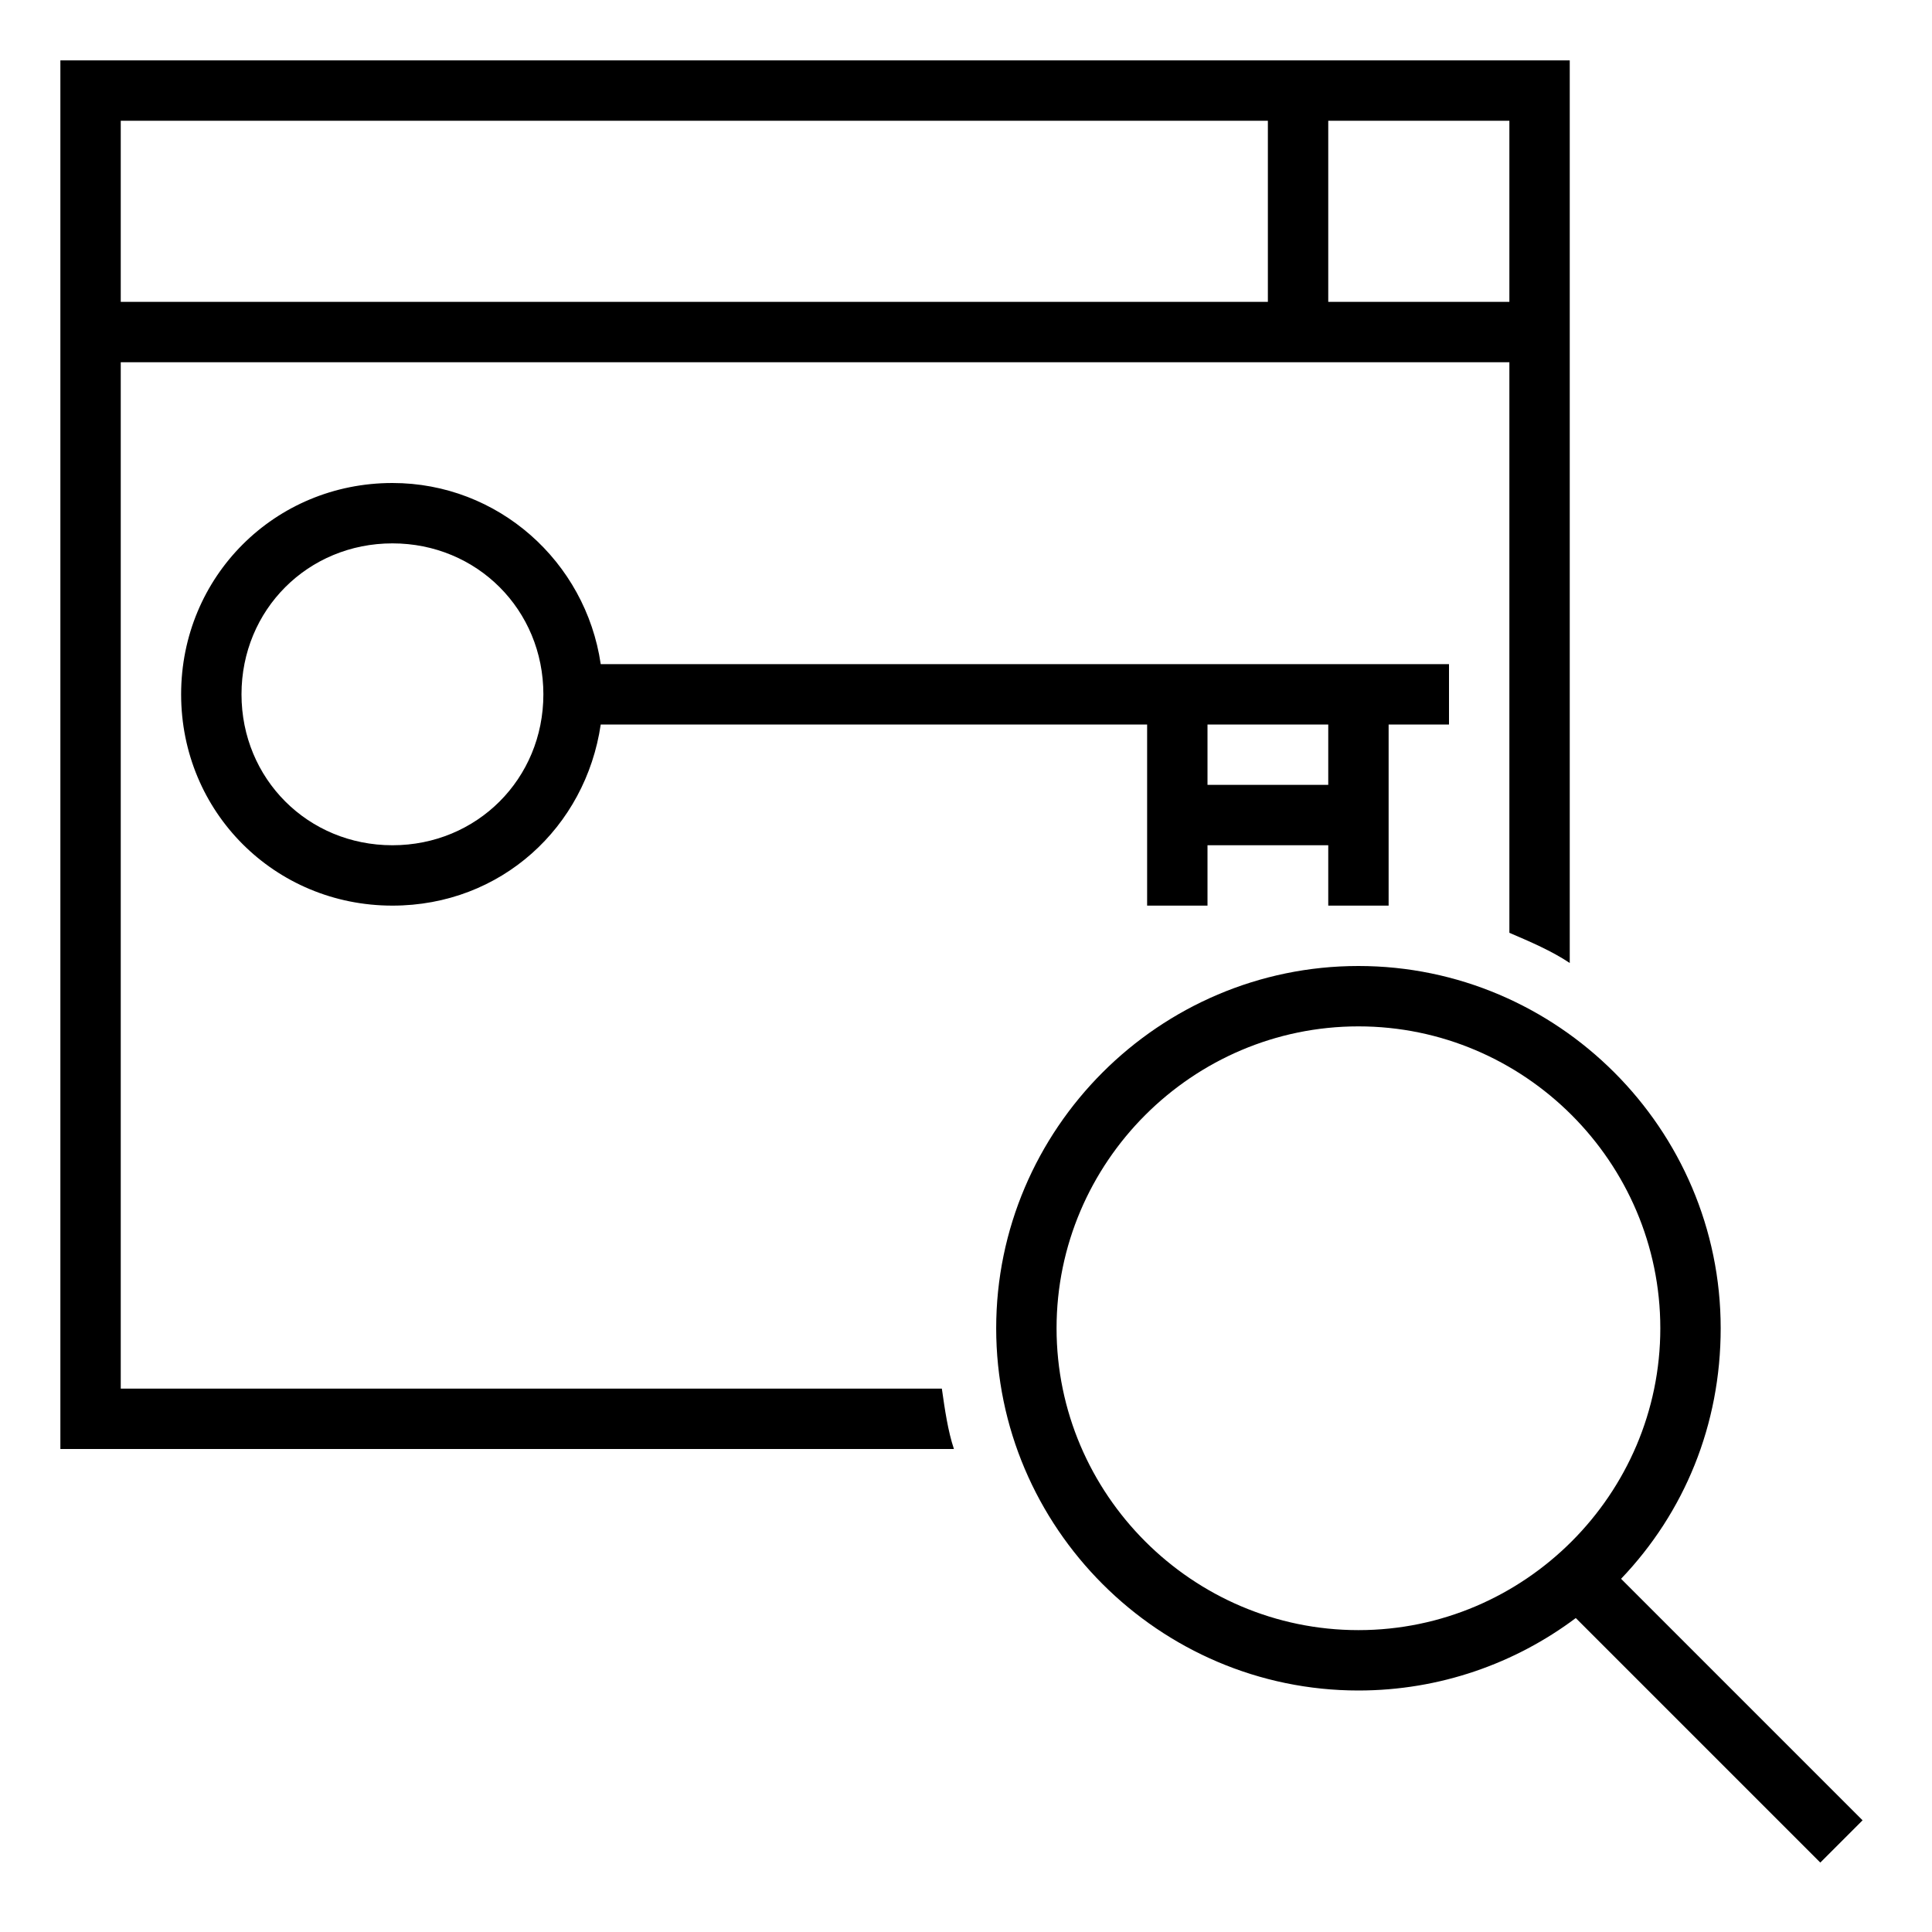 <?xml version="1.0" ?><svg id="Layer_2" style="enable-background:new 0 0 64 64;" version="1.1" viewBox="0 0 64 64" xml:space="preserve" xmlns="http://www.w3.org/2000/svg" xmlns:xlink="http://www.w3.org/1999/xlink"><path d="M48,22H19.9c-0.5-3.4-3.4-6-6.9-6c-3.9,0-7,3.1-7,7s3.1,7,7,7c3.6,0,6.4-2.6,6.9-6H38v6h2v-2h4v2h2v-6h2V22z M13,28  c-2.8,0-5-2.2-5-5s2.2-5,5-5s5,2.2,5,5S15.8,28,13,28z M44,26h-4v-2h4V26z"/><path d="M61.7,60.3l-8-8c2.1-2.2,3.3-5.1,3.3-8.3c0-6.6-5.4-12-12-12s-12,5.4-12,12s5.4,12,12,12c2.7,0,5.2-0.9,7.2-2.4l8.1,8.1  L61.7,60.3z M35,44c0-5.5,4.5-10,10-10s10,4.5,10,10s-4.5,10-10,10S35,49.5,35,44z"/><path d="M2,2v46h29.6c-0.2-0.6-0.3-1.3-0.4-2H4V12h46v18.9c0.7,0.3,1.4,0.6,2,1V2H2z M4,4h38v6H4V4z M44,10V4h6v6H44z"/></svg>
